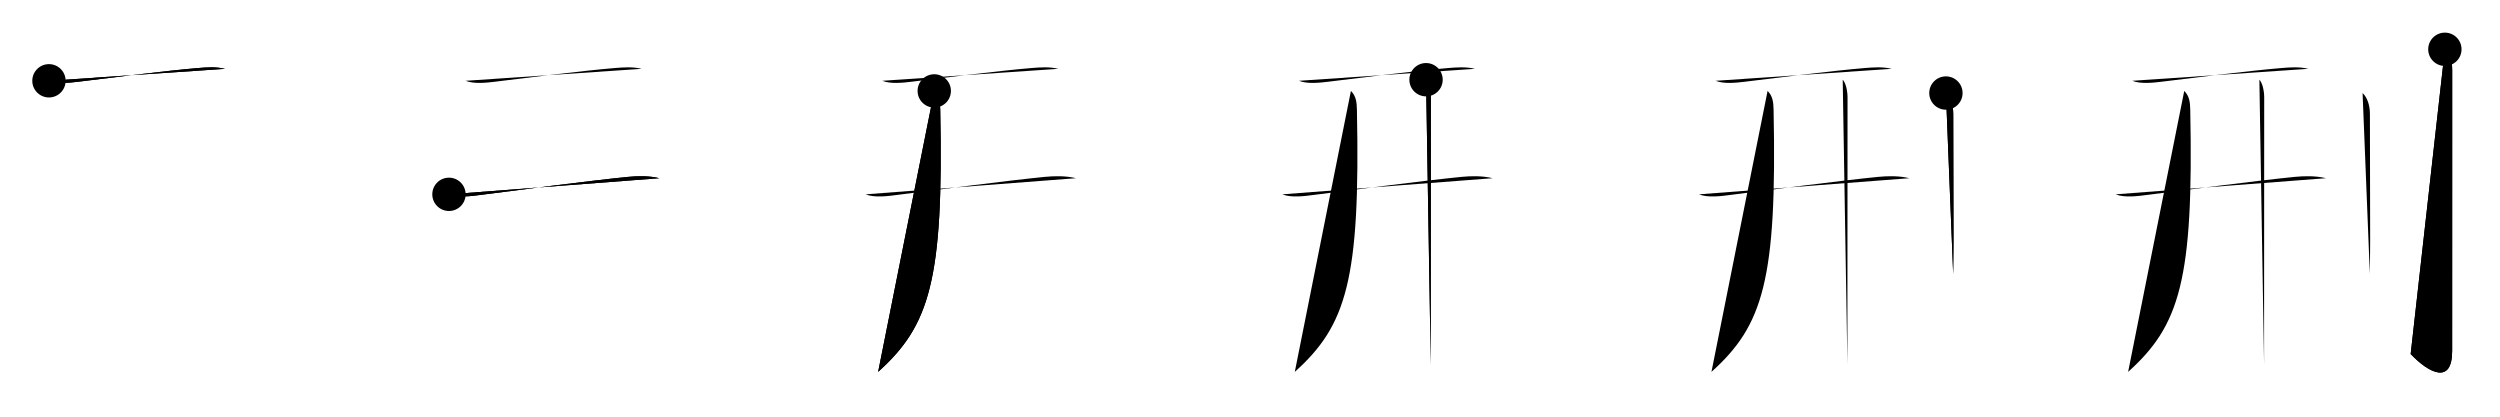 <svg class="stroke_order_diagram--svg_container_for_5186627bd5dda796580002ac" style="height: 100px; width: 600px;" viewbox="0 0 600 100"><desc>Created with Snap</desc><defs></defs><line class="stroke_order_diagram--bounding_box" x1="1" x2="599" y1="1" y2="1"></line><line class="stroke_order_diagram--bounding_box" x1="1" x2="1" y1="1" y2="99"></line><line class="stroke_order_diagram--bounding_box" x1="1" x2="599" y1="99" y2="99"></line><line class="stroke_order_diagram--guide_line" x1="0" x2="600" y1="50" y2="50"></line><line class="stroke_order_diagram--guide_line" x1="50" x2="50" y1="1" y2="99"></line><line class="stroke_order_diagram--bounding_box" x1="99" x2="99" y1="1" y2="99"></line><path class="stroke_order_diagram--current_path" d="M15.75,23.39c1.97,0.8,4.94,0.48,6.98,0.23c7.31-0.91,21.32-2.67,28.78-3.29c2.18-0.18,4.34-0.34,6.49,0.19" id="kvg:05211-s1" kvg:type="㇐" transform="matrix(1,0,0,1,-4,-4)" xmlns:kvg="http://kanjivg.tagaini.net"></path><path class="stroke_order_diagram--current_path" d="M15.75,23.39c1.97,0.8,4.94,0.48,6.98,0.23c7.31-0.91,21.32-2.67,28.78-3.29c2.18-0.18,4.34-0.34,6.49,0.19" id="Ske1sorhlf" kvg:type="㇐" transform="matrix(1,0,0,1,-4,-4)" xmlns:kvg="http://kanjivg.tagaini.net"></path><circle class="stroke_order_diagram--path_start" cx="15.75" cy="23.39" r="4" transform="matrix(1,0,0,1,-4,-4)"></circle><line class="stroke_order_diagram--guide_line" x1="150" x2="150" y1="1" y2="99"></line><line class="stroke_order_diagram--bounding_box" x1="199" x2="199" y1="1" y2="99"></line><path class="stroke_order_diagram--existing_path" d="M15.75,23.39c1.97,0.8,4.94,0.48,6.98,0.23c7.31-0.91,21.32-2.67,28.78-3.29c2.18-0.18,4.34-0.34,6.49,0.19" id="Ske1sorhli" kvg:type="㇐" transform="matrix(1,0,0,1,96,-4)" xmlns:kvg="http://kanjivg.tagaini.net"></path><path class="stroke_order_diagram--current_path" d="M11.75,50.64c2.16,0.88,5.4,0.42,7.65,0.13c8.6-1.12,26.45-3.44,35.35-4.32c2.4-0.24,5.14-0.26,7.5,0.32" id="kvg:05211-s2" kvg:type="㇐" transform="matrix(1,0,0,1,96,-4)" xmlns:kvg="http://kanjivg.tagaini.net"></path><path class="stroke_order_diagram--current_path" d="M11.75,50.64c2.16,0.88,5.4,0.42,7.65,0.13c8.6-1.12,26.45-3.44,35.35-4.32c2.4-0.24,5.14-0.26,7.5,0.32" id="Ske1sorhlk" kvg:type="㇐" transform="matrix(1,0,0,1,96,-4)" xmlns:kvg="http://kanjivg.tagaini.net"></path><circle class="stroke_order_diagram--path_start" cx="11.75" cy="50.64" r="4" transform="matrix(1,0,0,1,96,-4)"></circle><line class="stroke_order_diagram--guide_line" x1="250" x2="250" y1="1" y2="99"></line><line class="stroke_order_diagram--bounding_box" x1="299" x2="299" y1="1" y2="99"></line><path class="stroke_order_diagram--existing_path" d="M15.75,23.39c1.97,0.8,4.94,0.48,6.98,0.23c7.31-0.91,21.32-2.67,28.78-3.29c2.18-0.18,4.34-0.34,6.49,0.19" id="Ske1sorhln" kvg:type="㇐" transform="matrix(1,0,0,1,196,-4)" xmlns:kvg="http://kanjivg.tagaini.net"></path><path class="stroke_order_diagram--existing_path" d="M11.75,50.64c2.16,0.88,5.4,0.42,7.65,0.13c8.6-1.12,26.45-3.44,35.35-4.32c2.4-0.24,5.14-0.26,7.5,0.32" id="Ske1sorhlo" kvg:type="㇐" transform="matrix(1,0,0,1,196,-4)" xmlns:kvg="http://kanjivg.tagaini.net"></path><path class="stroke_order_diagram--current_path" d="M28.22,25.82c1.23,1.23,1.4,2.69,1.44,4.5c0.84,40.93-2.53,51.8-14.91,62.93" id="kvg:05211-s3" kvg:type="㇒/㇑" transform="matrix(1,0,0,1,196,-4)" xmlns:kvg="http://kanjivg.tagaini.net"></path><path class="stroke_order_diagram--current_path" d="M28.22,25.82c1.23,1.23,1.4,2.69,1.44,4.5c0.84,40.93-2.53,51.8-14.91,62.93" id="Ske1sorhlq" kvg:type="㇒/㇑" transform="matrix(1,0,0,1,196,-4)" xmlns:kvg="http://kanjivg.tagaini.net"></path><circle class="stroke_order_diagram--path_start" cx="28.22" cy="25.82" r="4" transform="matrix(1,0,0,1,196,-4)"></circle><line class="stroke_order_diagram--guide_line" x1="350" x2="350" y1="1" y2="99"></line><line class="stroke_order_diagram--bounding_box" x1="399" x2="399" y1="1" y2="99"></line><path class="stroke_order_diagram--existing_path" d="M15.75,23.39c1.97,0.8,4.94,0.48,6.98,0.23c7.31-0.91,21.32-2.67,28.78-3.29c2.18-0.18,4.34-0.34,6.49,0.19" id="Ske1sorhlt" kvg:type="㇐" transform="matrix(1,0,0,1,296,-4)" xmlns:kvg="http://kanjivg.tagaini.net"></path><path class="stroke_order_diagram--existing_path" d="M11.75,50.64c2.16,0.88,5.4,0.42,7.65,0.13c8.6-1.12,26.45-3.44,35.35-4.32c2.4-0.24,5.14-0.26,7.5,0.32" id="Ske1sorhlu" kvg:type="㇐" transform="matrix(1,0,0,1,296,-4)" xmlns:kvg="http://kanjivg.tagaini.net"></path><path class="stroke_order_diagram--existing_path" d="M28.22,25.82c1.23,1.23,1.4,2.69,1.44,4.5c0.84,40.93-2.53,51.8-14.91,62.93" id="Ske1sorhlv" kvg:type="㇒/㇑" transform="matrix(1,0,0,1,296,-4)" xmlns:kvg="http://kanjivg.tagaini.net"></path><path class="stroke_order_diagram--current_path" d="M46.25,23.13c0.75,0.75,1.16,2.74,1.16,4.24c0,6.5-0.02,41.77-0.03,57.13c0,3.8,0,6.38,0,7" id="kvg:05211-s4" kvg:type="㇑" transform="matrix(1,0,0,1,296,-4)" xmlns:kvg="http://kanjivg.tagaini.net"></path><path class="stroke_order_diagram--current_path" d="M46.25,23.13c0.75,0.75,1.16,2.74,1.16,4.24c0,6.5-0.02,41.77-0.03,57.13c0,3.8,0,6.38,0,7" id="Ske1sorhlx" kvg:type="㇑" transform="matrix(1,0,0,1,296,-4)" xmlns:kvg="http://kanjivg.tagaini.net"></path><circle class="stroke_order_diagram--path_start" cx="46.25" cy="23.13" r="4" transform="matrix(1,0,0,1,296,-4)"></circle><line class="stroke_order_diagram--guide_line" x1="450" x2="450" y1="1" y2="99"></line><line class="stroke_order_diagram--bounding_box" x1="499" x2="499" y1="1" y2="99"></line><path class="stroke_order_diagram--existing_path" d="M15.75,23.39c1.97,0.8,4.94,0.48,6.98,0.23c7.31-0.91,21.32-2.67,28.78-3.29c2.18-0.18,4.34-0.34,6.49,0.19" id="Ske1sorhl10" kvg:type="㇐" transform="matrix(1,0,0,1,396,-4)" xmlns:kvg="http://kanjivg.tagaini.net"></path><path class="stroke_order_diagram--existing_path" d="M11.75,50.64c2.16,0.88,5.4,0.42,7.65,0.13c8.6-1.12,26.45-3.44,35.35-4.32c2.4-0.24,5.14-0.26,7.5,0.32" id="Ske1sorhl11" kvg:type="㇐" transform="matrix(1,0,0,1,396,-4)" xmlns:kvg="http://kanjivg.tagaini.net"></path><path class="stroke_order_diagram--existing_path" d="M28.22,25.82c1.23,1.23,1.4,2.69,1.44,4.5c0.84,40.93-2.53,51.8-14.91,62.93" id="Ske1sorhl12" kvg:type="㇒/㇑" transform="matrix(1,0,0,1,396,-4)" xmlns:kvg="http://kanjivg.tagaini.net"></path><path class="stroke_order_diagram--existing_path" d="M46.25,23.13c0.75,0.75,1.16,2.74,1.16,4.24c0,6.5-0.02,41.77-0.03,57.13c0,3.8,0,6.38,0,7" id="Ske1sorhl13" kvg:type="㇑" transform="matrix(1,0,0,1,396,-4)" xmlns:kvg="http://kanjivg.tagaini.net"></path><path class="stroke_order_diagram--current_path" d="M71.02,26.33c0.98,0.92,1.76,2.67,1.76,5.02c0,10.52,0.06,22.4,0.06,30.65c0,3.5-0.08,6.24-0.08,7.75" id="kvg:05211-s5" kvg:type="㇑" transform="matrix(1,0,0,1,396,-4)" xmlns:kvg="http://kanjivg.tagaini.net"></path><path class="stroke_order_diagram--current_path" d="M71.02,26.33c0.98,0.92,1.76,2.67,1.76,5.02c0,10.52,0.06,22.4,0.06,30.65c0,3.5-0.08,6.24-0.08,7.75" id="Ske1sorhl15" kvg:type="㇑" transform="matrix(1,0,0,1,396,-4)" xmlns:kvg="http://kanjivg.tagaini.net"></path><circle class="stroke_order_diagram--path_start" cx="71.02" cy="26.33" r="4" transform="matrix(1,0,0,1,396,-4)"></circle><line class="stroke_order_diagram--guide_line" x1="550" x2="550" y1="1" y2="99"></line><line class="stroke_order_diagram--bounding_box" x1="599" x2="599" y1="1" y2="99"></line><path class="stroke_order_diagram--existing_path" d="M15.75,23.39c1.97,0.8,4.94,0.48,6.98,0.23c7.31-0.91,21.32-2.67,28.78-3.29c2.18-0.18,4.34-0.34,6.49,0.19" id="Ske1sorhl18" kvg:type="㇐" transform="matrix(1,0,0,1,496,-4)" xmlns:kvg="http://kanjivg.tagaini.net"></path><path class="stroke_order_diagram--existing_path" d="M11.75,50.64c2.16,0.88,5.4,0.42,7.65,0.13c8.6-1.12,26.45-3.44,35.35-4.32c2.4-0.24,5.14-0.26,7.5,0.32" id="Ske1sorhl19" kvg:type="㇐" transform="matrix(1,0,0,1,496,-4)" xmlns:kvg="http://kanjivg.tagaini.net"></path><path class="stroke_order_diagram--existing_path" d="M28.22,25.82c1.23,1.23,1.4,2.69,1.44,4.5c0.84,40.93-2.53,51.8-14.91,62.93" id="Ske1sorhl1a" kvg:type="㇒/㇑" transform="matrix(1,0,0,1,496,-4)" xmlns:kvg="http://kanjivg.tagaini.net"></path><path class="stroke_order_diagram--existing_path" d="M46.25,23.13c0.75,0.75,1.16,2.74,1.16,4.24c0,6.5-0.02,41.77-0.03,57.13c0,3.8,0,6.38,0,7" id="Ske1sorhl1b" kvg:type="㇑" transform="matrix(1,0,0,1,496,-4)" xmlns:kvg="http://kanjivg.tagaini.net"></path><path class="stroke_order_diagram--existing_path" d="M71.02,26.33c0.98,0.92,1.76,2.67,1.76,5.02c0,10.52,0.06,22.4,0.06,30.65c0,3.5-0.08,6.24-0.08,7.75" id="Ske1sorhl1c" kvg:type="㇑" transform="matrix(1,0,0,1,496,-4)" xmlns:kvg="http://kanjivg.tagaini.net"></path><path class="stroke_order_diagram--current_path" d="M90.77,15.83c1.2,1.2,1.76,2.67,1.76,5.02c0,14.56-0.01,62.41-0.01,67.37c0,8.12-5.52,5.41-9.96,0.75" id="kvg:05211-s6" kvg:type="㇚" transform="matrix(1,0,0,1,496,-4)" xmlns:kvg="http://kanjivg.tagaini.net"></path><path class="stroke_order_diagram--current_path" d="M90.77,15.83c1.2,1.2,1.76,2.67,1.76,5.02c0,14.56-0.01,62.41-0.01,67.37c0,8.12-5.52,5.41-9.96,0.75" id="Ske1sorhl1e" kvg:type="㇚" transform="matrix(1,0,0,1,496,-4)" xmlns:kvg="http://kanjivg.tagaini.net"></path><circle class="stroke_order_diagram--path_start" cx="90.77" cy="15.83" r="4" transform="matrix(1,0,0,1,496,-4)"></circle></svg>
